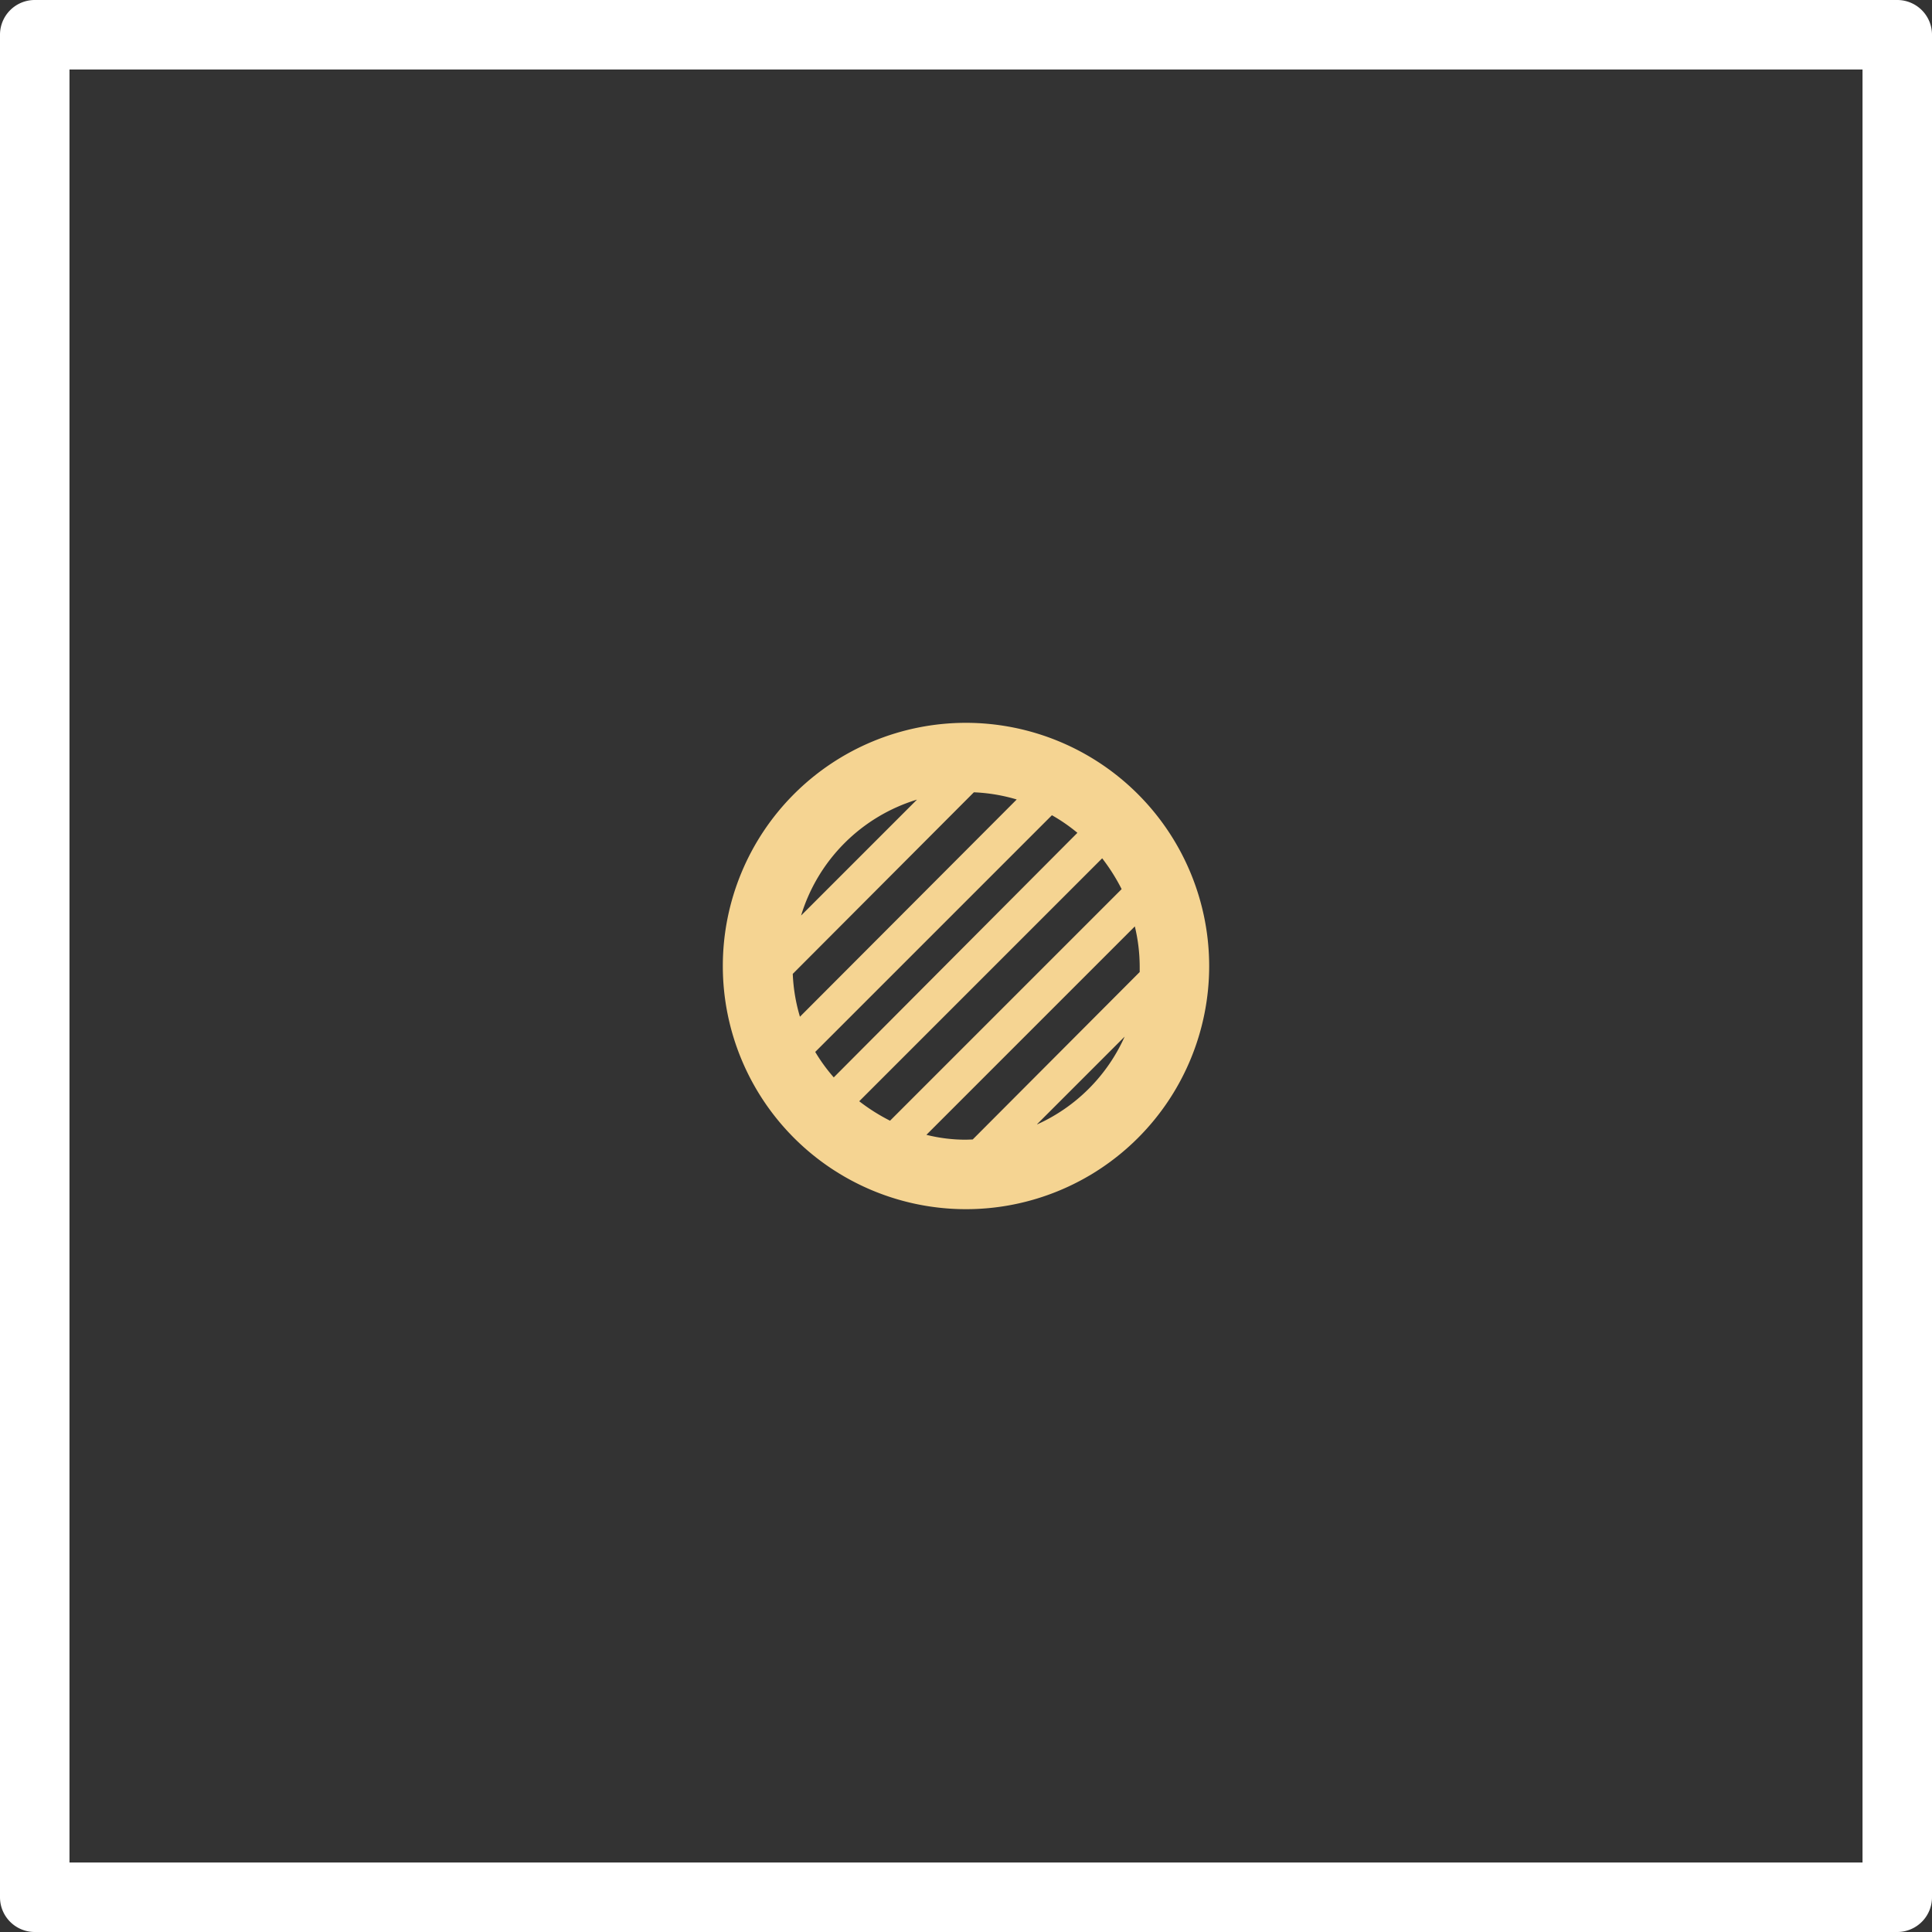 <svg xmlns="http://www.w3.org/2000/svg" viewBox="0 0 83.42 83.42"><rect x="0" y="0" width="83.42" height="83.42" fill="#333333" stroke="none"/><defs><style>.cls-1{fill:#fff;}.cls-2{fill:#f5d492;}</style></defs><title>14_2</title><g id="Layer_2" data-name="Layer 2"><g id="Layer_2-2" data-name="Layer 2"><path class="cls-1" d="M81.92,83.42H1.5A1.5,1.5,0,0,1,0,81.92V1.5A1.5,1.5,0,0,1,1.5,0H81.92a1.5,1.5,0,0,1,1.5,1.5V81.92A1.5,1.5,0,0,1,81.92,83.42ZM3,80.42H80.42V3H3Z"/><path class="cls-2" d="M41.71,31.21a10.5,10.5,0,1,0,10.5,10.5A10.51,10.51,0,0,0,41.71,31.21Zm0,18A7,7,0,0,1,40,49l9-9a7.5,7.5,0,0,1,.21,1.72c0,.08,0,.16,0,.25L42,49.2Zm.34-15a7.54,7.54,0,0,1,1.85.31L34.54,43.9a7.54,7.54,0,0,1-.31-1.85ZM35.2,45.42,45.42,35.2a7.43,7.43,0,0,1,1.1.76L36,46.52A7.43,7.43,0,0,1,35.2,45.42Zm12.39-8.36a8.29,8.29,0,0,1,.84,1.33l-10,10a8.29,8.29,0,0,1-1.33-.84Zm-8-2.53-5,5A7.52,7.52,0,0,1,39.58,34.53Zm5.2,14,3.77-3.77A7.53,7.53,0,0,1,44.78,48.55Z"/></g></g></svg>